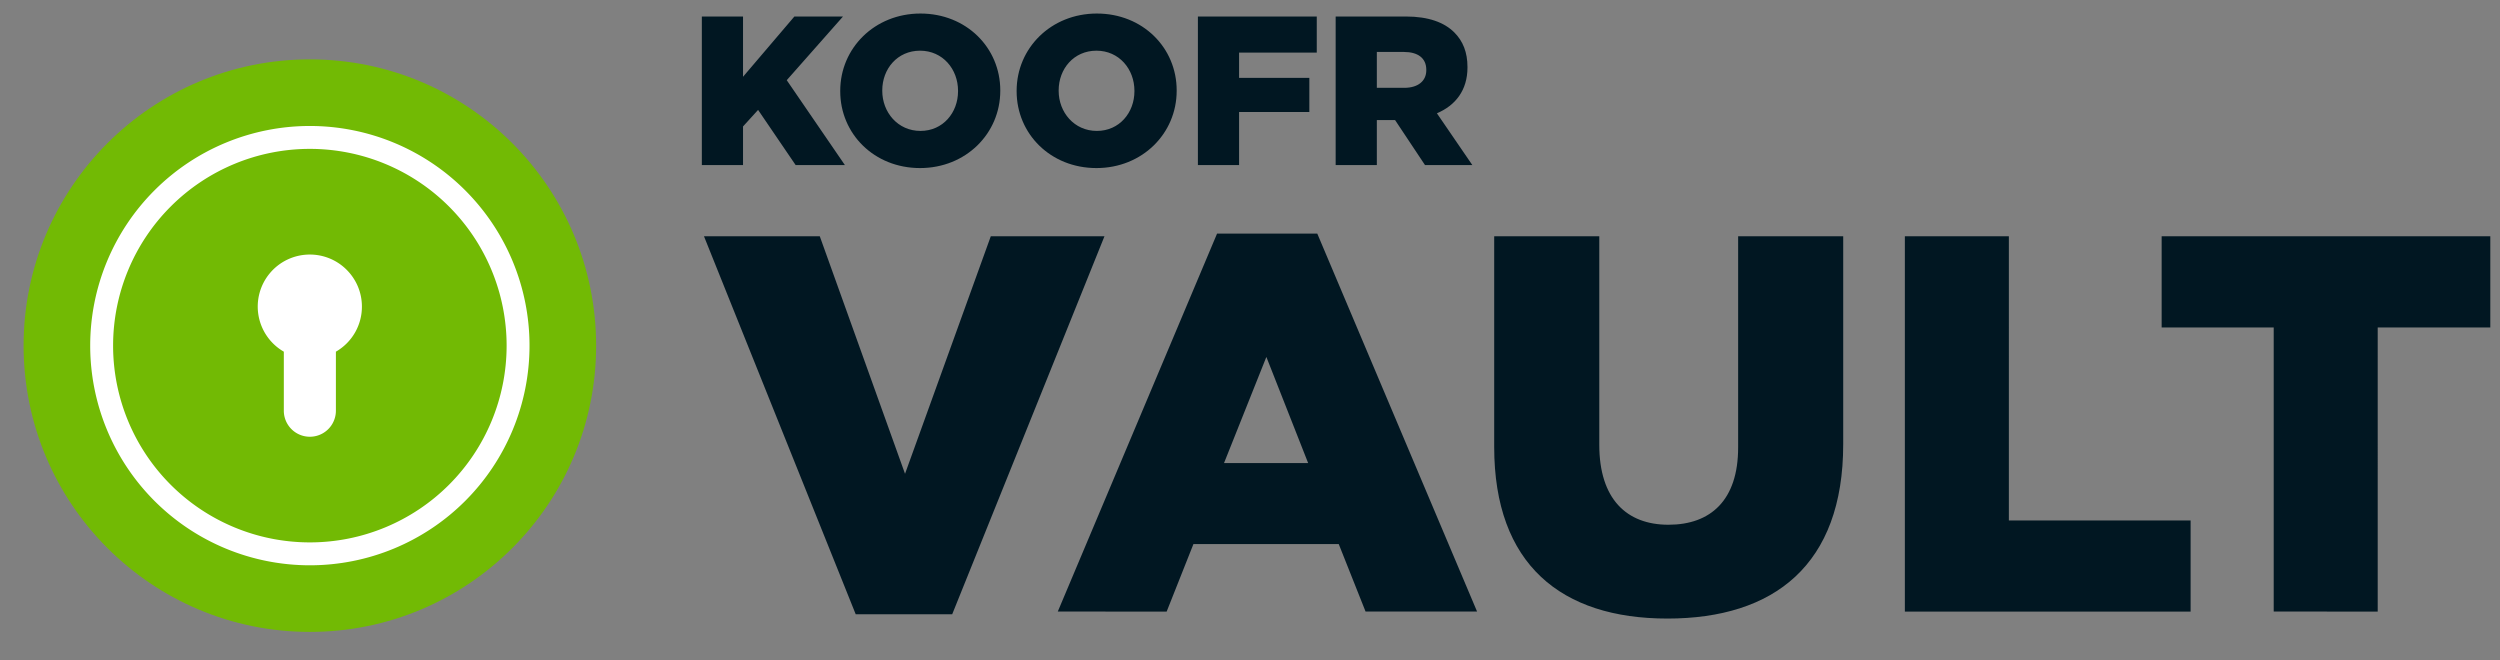 <svg xmlns="http://www.w3.org/2000/svg" width="106" height="28"><rect width="100%" height="100%" fill="#808080" stroke="none"/><g fill="none" fill-rule="evenodd"><g transform="translate(1 2.517)"><circle cx="12.138" cy="12.138" r="12.138" fill="#72BA04"/><path stroke="#FFF" stroke-width=".971" d="M12.138 3.31a8.828 8.828 0 1 0 0 17.656 8.828 8.828 0 0 0 0-17.656Z"/><path fill="#FFF" d="M12.138 8.276a2.2 2.2 0 0 1 1.56.646c.4.4.647.951.647 1.56a2.2 2.2 0 0 1-1.103 1.912v2.503a1.103 1.103 0 1 1-2.208 0v-2.503a2.206 2.206 0 0 1 1.104-4.118"/></g><path fill="#011722" fill-rule="nonzero" d="m40.373 26.045 6.456-16.026h-4.82l-3.636 10.07-3.614-10.07h-4.91l6.433 16.026zm9.093-.114 1.136-2.864h6.16L57.9 25.93h4.728L55.853 9.906h-4.25L44.85 25.93zm6-6.296h-3.568l1.796-4.501zm15.23 6.592c4.524 0 7.456-2.274 7.456-7.388v-8.82h-4.455v8.956c0 2.228-1.16 3.274-2.955 3.274-1.773 0-2.932-1.091-2.932-3.387v-8.843h-4.456v8.934c0 4.978 2.842 7.274 7.342 7.274m22.186-.296v-3.864h-7.706V10.019h-4.41v15.912zm7.933 0V13.884h4.774v-3.865H91.654v3.865h4.751V25.93zM31.504 7V5.362l.639-.702L33.736 7h2.088l-2.466-3.6L35.743.7h-2.061l-2.178 2.556V.7h-1.746V7zm7.506.126c1.944 0 3.402-1.467 3.402-3.276v-.018c0-1.809-1.44-3.258-3.384-3.258s-3.402 1.467-3.402 3.276v.018c0 1.809 1.44 3.258 3.384 3.258m.018-1.575c-.963 0-1.62-.792-1.62-1.701v-.018c0-.909.639-1.683 1.602-1.683s1.611.783 1.611 1.701v.018c0 .909-.639 1.683-1.593 1.683m7.461 1.575c1.944 0 3.402-1.467 3.402-3.276v-.018c0-1.809-1.44-3.258-3.384-3.258s-3.402 1.467-3.402 3.276v.018c0 1.809 1.44 3.258 3.384 3.258m.018-1.575c-.963 0-1.62-.792-1.62-1.701v-.018c0-.909.639-1.683 1.602-1.683S48.1 2.932 48.1 3.85v.018c0 .909-.639 1.683-1.593 1.683M52.537 7V4.75h2.979V3.301h-2.979V2.23h3.294V.7h-5.04V7zm5.841 0V5.092h.774L60.421 7h2.007l-1.503-2.196c.783-.333 1.296-.972 1.296-1.944v-.018c0-.621-.189-1.098-.558-1.467C61.24.952 60.574.7 59.611.7h-2.979V7zm1.161-3.276h-1.161V2.203h1.152c.576 0 .945.252.945.756v.018c0 .459-.351.747-.936.747"/></g></svg>